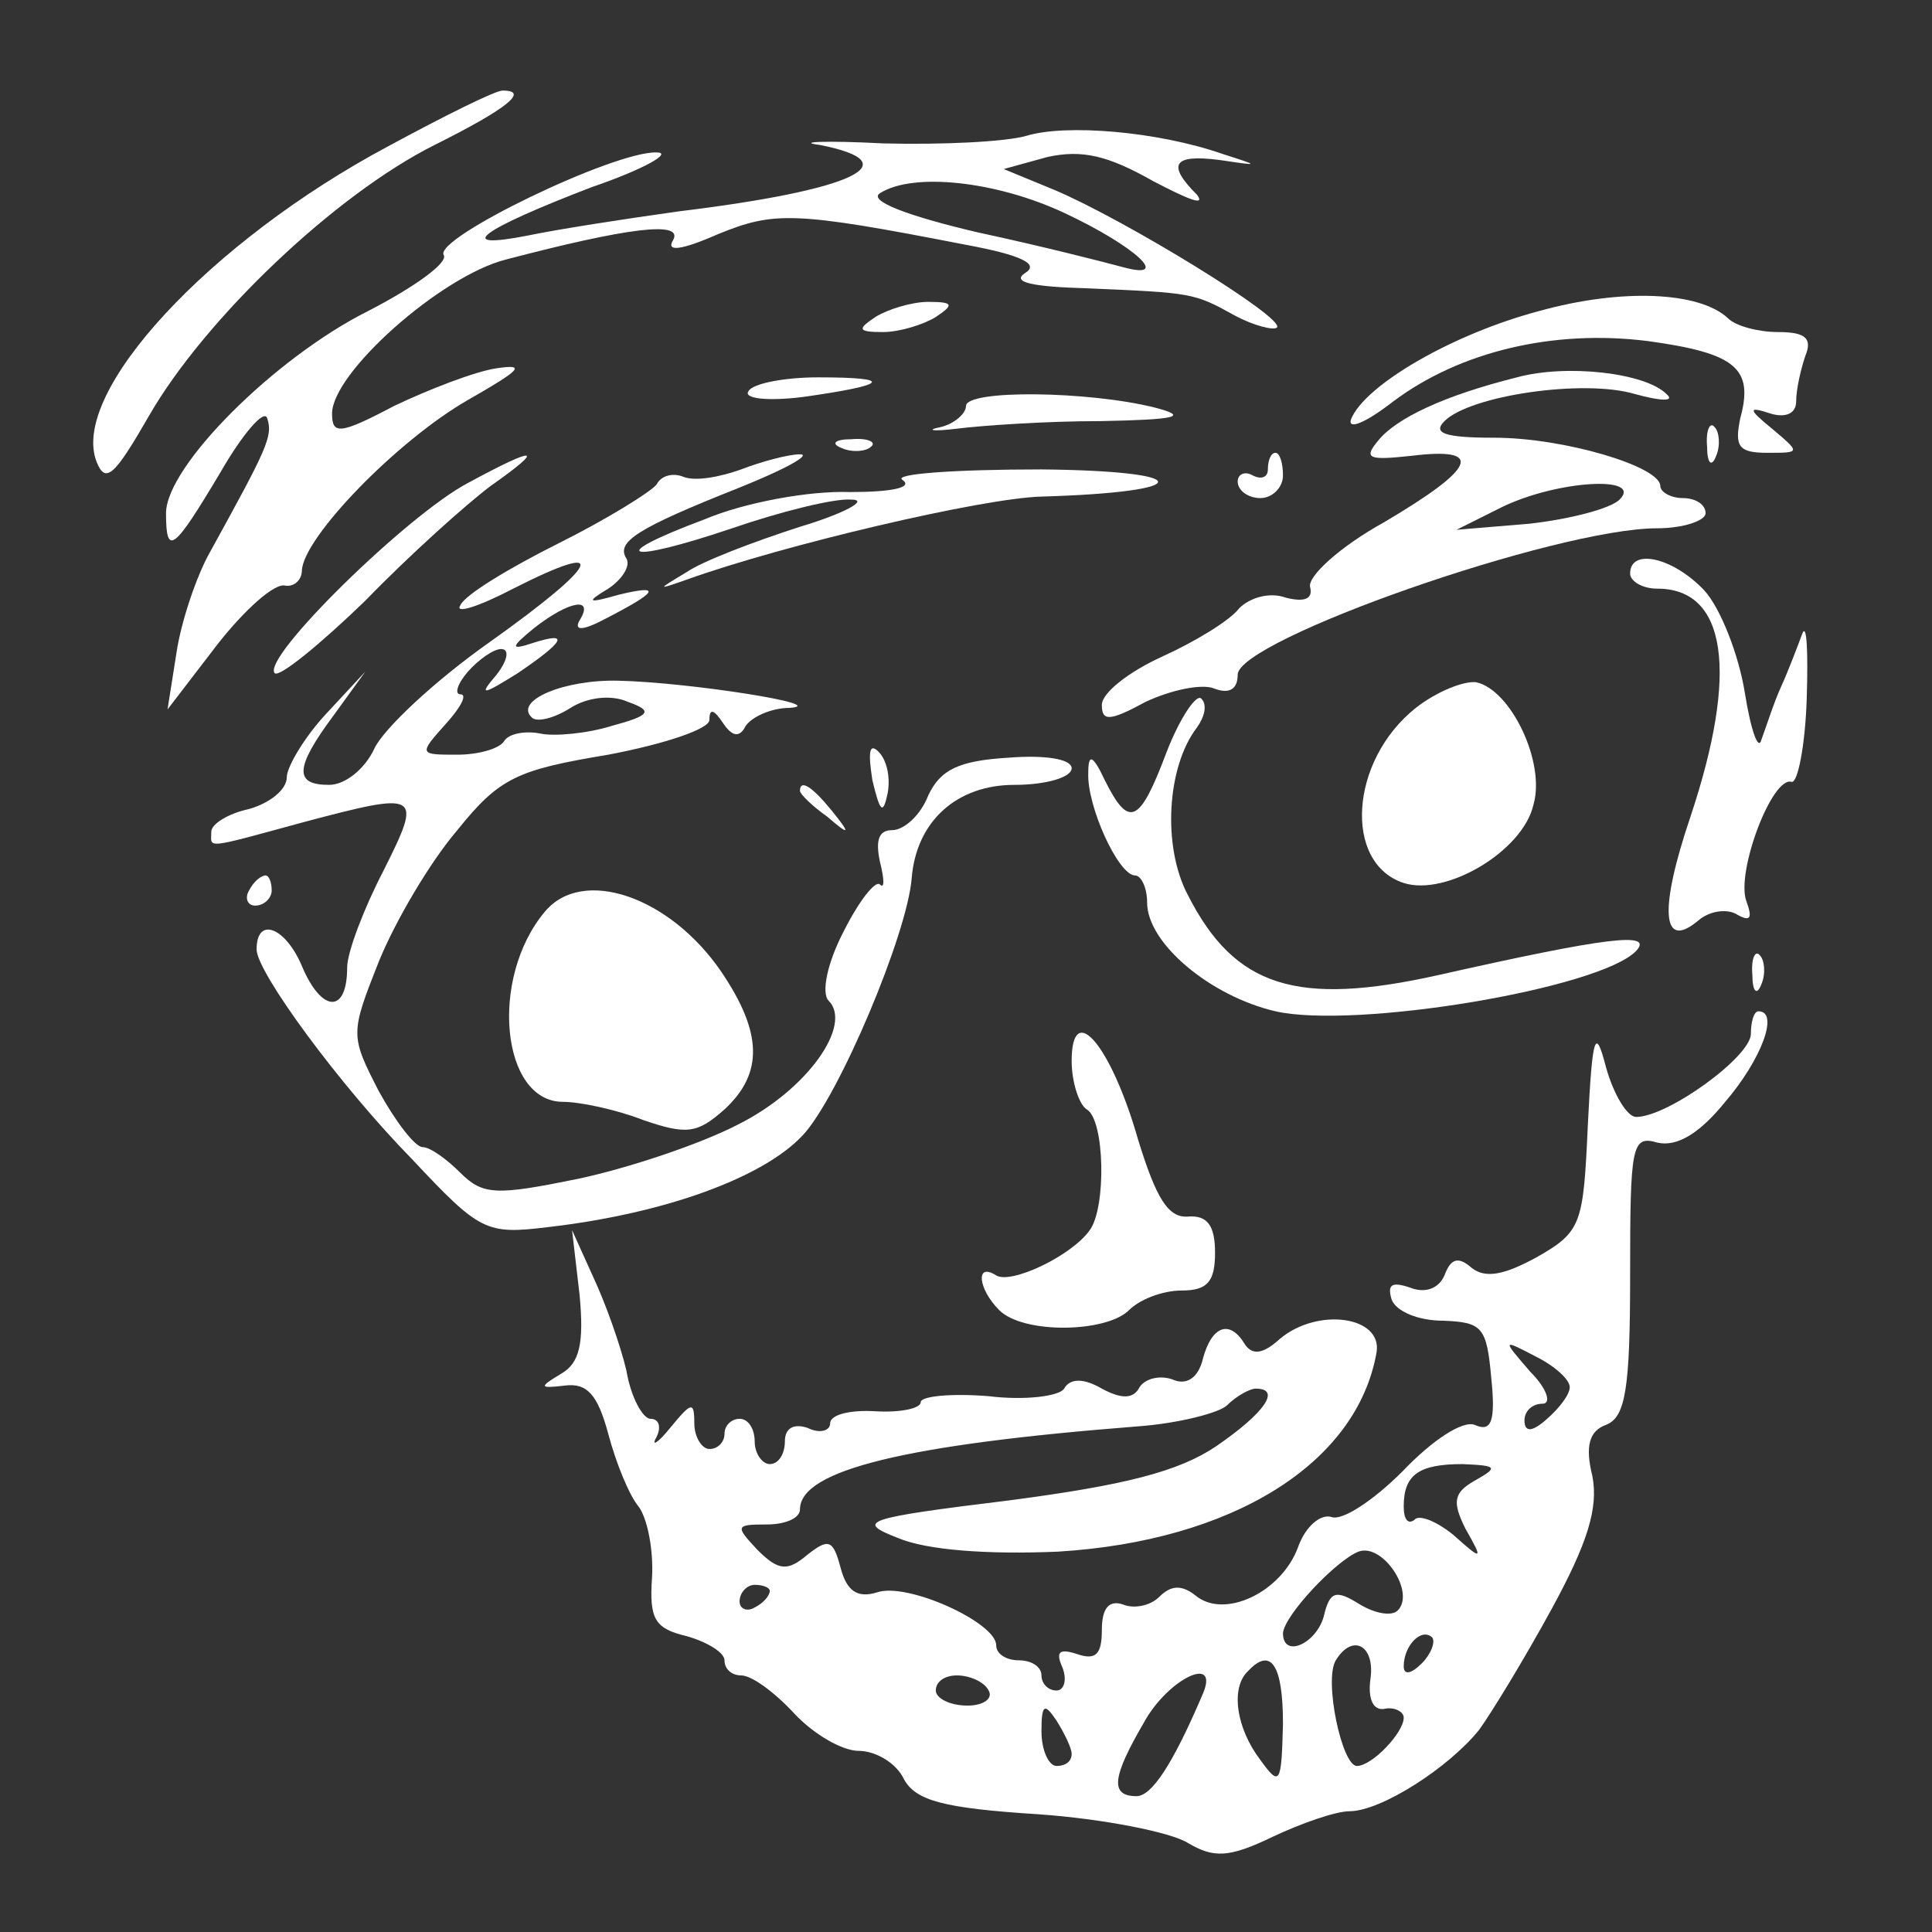 

<svg version="1.0" xmlns="http://www.w3.org/2000/svg"
 width="128pt" height="128pt" viewBox="0 0 128 128"
 preserveAspectRatio="xMidYMid meet" >

<rect x="0" y="0" width="128" height="128" fill="#333333" stroke="none"/>

<g transform="translate(0,128) scale(0.1,-0.1)"
fill="white" stroke="none">
<path d="M257 1183 c-118 -63 -211 -163 -193 -209 6 -15 12 -9 35 31 37 64
123 146 189 179 48 24 63 36 45 36 -5 0 -39 -17 -76 -37z"/>
<path d="M680 1190 c-14 -4 -56 -6 -95 -5 -38 2 -58 1 -42 -1 61 -12 22 -30
-93 -44 -36 -5 -81 -12 -100 -16 -51 -10 -31 4 42 32 35 12 54 23 43 23 -28 1
-148 -57 -141 -68 3 -5 -19 -21 -50 -37 -62 -31 -134 -103 -134 -134 0 -29 5
-25 36 27 15 26 29 42 31 36 4 -12 0 -20 -38 -89 -9 -16 -19 -46 -22 -66 l-6
-38 33 43 c18 23 38 41 45 39 6 -1 11 4 11 10 1 22 63 86 110 113 35 20 39 24
19 21 -14 -2 -45 -14 -68 -25 -36 -19 -41 -19 -41 -5 0 27 72 91 115 102 80
21 118 26 111 13 -5 -8 5 -7 30 4 37 15 50 15 163 -7 38 -7 50 -13 40 -19 -9
-6 5 -9 41 -10 70 -3 71 -3 98 -18 13 -7 26 -10 28 -8 6 6 -100 71 -147 91
l-34 14 29 8 c23 5 40 1 70 -16 23 -12 35 -17 29 -9 -20 20 -16 27 15 23 27
-4 27 -4 2 4 -43 15 -104 20 -130 12z m25 -51 c47 -22 72 -45 39 -36 -11 3
-54 14 -96 23 -47 11 -73 21 -65 26 22 14 77 8 122 -13z"/>
<path d="M1020 1074 c-57 -15 -116 -49 -125 -72 -2 -7 10 -2 28 12 44 33 106
48 169 40 58 -8 70 -18 61 -51 -4 -19 -1 -23 18 -23 22 0 22 0 3 16 -16 13
-16 15 -1 10 10 -3 17 0 17 8 0 8 3 21 6 30 5 12 0 16 -18 16 -13 0 -28 4 -33
9 -19 18 -71 20 -125 5z"/>
<path d="M580 1070 c-12 -8 -12 -10 5 -10 11 0 27 5 35 10 12 8 12 10 -5 10
-11 0 -27 -5 -35 -10z"/>
<path d="M1005 1030 c-48 -12 -80 -27 -92 -42 -10 -12 -6 -13 22 -10 49 6 43
-8 -18 -44 -29 -16 -51 -36 -49 -43 2 -8 -4 -10 -16 -7 -11 4 -24 0 -31 -7 -6
-8 -29 -22 -51 -32 -22 -10 -40 -24 -40 -32 0 -11 5 -11 29 2 17 8 37 12 45 9
10 -4 16 -1 16 9 0 23 211 97 278 97 17 0 32 5 32 10 0 6 -7 10 -15 10 -8 0
-15 4 -15 8 0 13 -64 32 -110 32 -33 0 -41 3 -33 11 17 17 92 28 126 18 18 -5
27 -5 21 0 -14 14 -66 20 -99 11z m68 -81 c-6 -6 -33 -13 -60 -16 l-48 -4 30
15 c37 18 94 21 78 5z"/>
<path d="M496 1021 c-4 -5 12 -7 36 -4 57 8 61 13 10 13 -22 0 -43 -4 -46 -9z"/>
<path d="M640 1011 c0 -5 -8 -12 -17 -14 -10 -2 -5 -3 11 -1 16 2 58 5 95 5
51 1 59 3 36 9 -44 11 -125 12 -125 1z"/>
<path d="M1131 984 c0 -11 3 -14 6 -6 3 7 2 16 -1 19 -3 4 -6 -2 -5 -13z"/>
<path d="M558 983 c7 -3 16 -2 19 1 4 3 -2 6 -13 5 -11 0 -14 -3 -6 -6z"/>
<path d="M310 960 c-40 -21 -137 -116 -128 -126 3 -3 30 19 60 48 29 30 67 64
83 76 37 26 31 27 -15 2z"/>
<path d="M491 969 c-14 -5 -30 -8 -38 -5 -7 3 -15 1 -18 -5 -4 -5 -33 -23 -65
-39 -32 -16 -62 -34 -65 -41 -4 -6 12 -1 35 11 65 33 58 17 -15 -35 -37 -26
-71 -58 -77 -71 -6 -13 -19 -24 -30 -24 -23 0 -23 11 3 46 l21 29 -26 -28
c-14 -15 -26 -35 -26 -42 0 -8 -11 -17 -25 -21 -14 -3 -25 -10 -25 -15 0 -11
-6 -12 60 6 79 21 80 20 54 -32 -13 -25 -24 -54 -24 -64 0 -31 -17 -30 -30 1
-11 26 -30 33 -30 11 0 -15 55 -90 103 -139 45 -48 49 -50 90 -45 78 9 143 33
169 61 24 26 69 133 72 170 3 38 30 62 68 62 21 0 38 5 38 11 0 6 -17 9 -42 7
-33 -2 -45 -8 -53 -25 -5 -13 -16 -23 -24 -23 -9 0 -11 -7 -8 -21 3 -12 3 -18
0 -15 -3 3 -14 -11 -24 -31 -11 -21 -15 -41 -10 -46 16 -16 -14 -59 -60 -82
-25 -13 -73 -29 -106 -36 -54 -11 -63 -11 -78 4 -9 9 -20 17 -25 17 -5 0 -18
17 -29 37 -19 37 -19 38 0 86 11 27 34 66 52 87 28 35 40 40 100 50 37 7 67
17 67 23 0 8 3 7 9 -2 6 -9 11 -10 15 -2 4 6 17 12 29 12 29 2 -67 17 -113 18
-36 1 -69 -13 -58 -24 3 -4 15 -1 26 6 11 7 27 9 38 4 17 -6 15 -9 -11 -16
-16 -5 -38 -7 -47 -5 -10 2 -21 0 -24 -5 -3 -5 -17 -9 -31 -9 -25 0 -26 0 -8
20 10 11 15 20 10 20 -4 0 -2 7 5 15 7 8 17 15 22 15 6 0 4 -8 -3 -17 -12 -14
-10 -14 14 1 31 21 35 28 10 20 -15 -5 -15 -3 1 10 23 18 40 21 30 5 -4 -7 2
-7 17 1 35 18 38 23 9 16 -21 -6 -22 -5 -7 4 9 6 15 15 12 20 -7 11 7 20 75
47 30 12 48 22 40 22 -8 0 -26 -5 -39 -10z"/>
<path d="M840 969 c0 -5 -4 -7 -10 -4 -5 3 -10 1 -10 -4 0 -6 7 -11 15 -11 8
0 15 7 15 15 0 8 -2 15 -5 15 -3 0 -5 -5 -5 -11z"/>
<path d="M598 962 c7 -5 -7 -8 -35 -8 -27 1 -70 -7 -96 -18 -67 -25 -53 -30
18 -6 32 11 68 20 79 19 12 0 -4 -9 -34 -18 -31 -10 -65 -23 -75 -30 -20 -12
-20 -12 0 -5 64 23 196 54 235 55 103 3 103 17 0 18 -58 0 -99 -3 -92 -7z"/>
<path d="M1080 900 c0 -5 8 -10 18 -10 46 0 54 -55 22 -151 -21 -62 -19 -89 5
-69 8 7 20 8 26 4 9 -5 10 -2 6 9 -7 19 17 83 30 79 4 -1 9 24 10 55 1 32 0
51 -3 43 -3 -8 -9 -24 -14 -35 -5 -11 -10 -27 -13 -35 -2 -8 -7 6 -11 31 -4
25 -16 56 -27 68 -21 22 -49 28 -49 11z"/>
<path d="M938 811 c-44 -35 -48 -103 -8 -116 28 -9 79 21 86 52 8 28 -15 76
-38 81 -8 1 -26 -6 -40 -17z"/>
<path d="M773 782 c-18 -48 -25 -51 -41 -19 -8 17 -11 18 -11 5 -1 -22 20 -68
31 -68 4 0 8 -8 8 -18 0 -27 42 -62 85 -72 53 -12 215 15 239 40 12 13 -20 9
-131 -16 -94 -21 -135 -8 -166 53 -17 32 -14 85 6 111 5 7 7 15 3 19 -3 4 -14
-12 -23 -35z"/>
<path d="M578 763 c5 -21 7 -23 10 -9 2 10 0 22 -6 28 -6 6 -7 0 -4 -19z"/>
<path d="M530 756 c0 -2 8 -10 18 -17 15 -13 16 -12 3 4 -13 16 -21 21 -21 13z"/>
<path d="M165 690 c-3 -5 -1 -10 4 -10 6 0 11 5 11 10 0 6 -2 10 -4 10 -3 0
-8 -4 -11 -10z"/>
<path d="M361 676 c-37 -44 -29 -126 12 -126 11 0 35 -5 53 -12 29 -10 36 -9
54 7 26 24 25 51 -2 91 -34 50 -92 70 -117 40z"/>
<path d="M1161 634 c0 -11 3 -14 6 -6 3 7 2 16 -1 19 -3 4 -6 -2 -5 -13z"/>
<path d="M1160 595 c0 -15 -55 -55 -76 -55 -6 0 -15 15 -20 33 -7 27 -9 22
-12 -38 -3 -66 -4 -71 -34 -88 -22 -12 -34 -14 -43 -7 -9 8 -14 6 -18 -5 -4
-9 -13 -12 -23 -8 -12 4 -15 2 -12 -8 3 -8 18 -14 34 -14 26 -1 29 -4 32 -38
3 -29 0 -36 -11 -31 -8 3 -28 -10 -48 -31 -19 -19 -40 -33 -47 -30 -7 2 -17
-6 -22 -20 -11 -30 -49 -48 -68 -32 -9 7 -16 7 -24 -1 -6 -6 -17 -8 -24 -5 -9
3 -14 -2 -14 -17 0 -16 -4 -20 -16 -16 -12 4 -15 2 -10 -9 3 -8 1 -15 -4 -15
-6 0 -10 5 -10 10 0 6 -7 10 -15 10 -8 0 -15 4 -15 10 0 15 -59 42 -79 35 -13
-4 -20 1 -24 16 -5 19 -8 20 -22 9 -13 -11 -19 -11 -33 3 -15 16 -15 17 6 17
12 0 22 4 22 10 0 26 70 43 224 55 27 2 54 9 59 14 6 6 15 11 19 11 17 0 6
-16 -26 -38 -25 -17 -61 -26 -137 -36 -98 -12 -102 -14 -74 -25 19 -8 59 -11
106 -9 115 7 198 58 211 132 4 24 -39 30 -64 9 -11 -10 -18 -11 -23 -4 -10 17
-22 13 -28 -9 -3 -13 -11 -18 -20 -14 -8 3 -18 1 -22 -5 -4 -8 -12 -8 -25 -1
-12 7 -21 7 -25 0 -3 -5 -26 -8 -50 -5 -25 2 -45 0 -45 -4 0 -4 -13 -7 -30 -6
-16 1 -30 -2 -30 -8 0 -5 -7 -7 -15 -3 -9 3 -15 0 -15 -9 0 -8 -4 -15 -10 -15
-5 0 -10 7 -10 15 0 8 -4 15 -10 15 -5 0 -10 -4 -10 -10 0 -5 -4 -10 -10 -10
-5 0 -10 8 -10 17 0 15 -2 14 -16 -3 -8 -10 -13 -13 -9 -6 3 6 2 12 -4 12 -5
0 -13 14 -16 32 -4 17 -14 45 -22 62 l-14 31 5 -43 c3 -32 0 -45 -12 -52 -15
-9 -15 -10 2 -8 15 2 22 -6 29 -32 5 -19 14 -41 20 -48 6 -8 10 -29 9 -47 -2
-28 2 -34 23 -39 14 -4 25 -11 25 -16 0 -6 5 -10 11 -10 7 0 22 -11 35 -25 13
-14 32 -25 43 -25 11 0 25 -8 30 -19 8 -14 26 -19 89 -23 43 -3 88 -12 99 -19
17 -10 27 -10 56 4 19 9 42 17 51 17 21 0 66 29 86 54 8 11 30 47 48 80 24 44
31 67 27 88 -5 20 -2 30 9 34 13 5 16 24 16 99 0 86 1 93 18 88 13 -3 28 6 45
27 24 28 36 60 22 60 -3 0 -5 -7 -5 -15z m-120 -234 c0 -5 -7 -14 -15 -21 -10
-9 -15 -9 -15 -1 0 6 5 11 12 11 6 0 3 10 -8 21 -19 22 -19 22 4 10 12 -6 22
-15 22 -20z m-63 -62 c-14 -8 -15 -14 -6 -32 12 -21 11 -21 -8 -4 -11 9 -23
14 -26 10 -4 -3 -7 0 -7 9 0 21 10 28 39 28 23 -1 24 -2 8 -11z m-51 -86 c-4
-4 -15 -2 -25 4 -16 10 -20 9 -24 -8 -5 -18 -27 -28 -27 -11 1 12 35 48 50 54
16 6 38 -27 26 -39z m-416 13 c0 -3 -4 -8 -10 -11 -5 -3 -10 -1 -10 4 0 6 5
11 10 11 6 0 10 -2 10 -4z m432 -48 c-7 -7 -12 -8 -12 -2 0 14 12 26 19 19 2
-3 -1 -11 -7 -17z m-34 -10 c-2 -14 2 -22 10 -20 6 1 12 -2 12 -6 0 -10 -21
-32 -31 -32 -10 0 -22 57 -14 70 11 18 26 10 23 -12z m-58 -30 c-1 -40 -2 -42
-15 -24 -16 21 -20 48 -8 59 15 16 23 4 23 -35z m-195 22 c3 -5 -3 -10 -14
-10 -12 0 -21 5 -21 10 0 6 6 10 14 10 8 0 18 -4 21 -10z m142 -2 c-20 -47
-34 -68 -44 -68 -18 0 -16 13 5 49 16 29 50 45 39 19z m-87 -40 c0 -5 -4 -8
-10 -8 -5 0 -10 10 -10 23 0 18 2 19 10 7 5 -8 10 -18 10 -22z"/>
<path d="M710 577 c0 -14 5 -29 10 -32 12 -7 13 -65 2 -80 -12 -17 -52 -36
-62 -30 -14 9 -12 -9 2 -23 16 -16 71 -15 86 0 7 7 22 13 35 13 17 0 22 6 22
25 0 18 -5 25 -18 24 -13 -1 -21 12 -33 51 -18 63 -44 93 -44 52z"/>
</g>
</svg>
